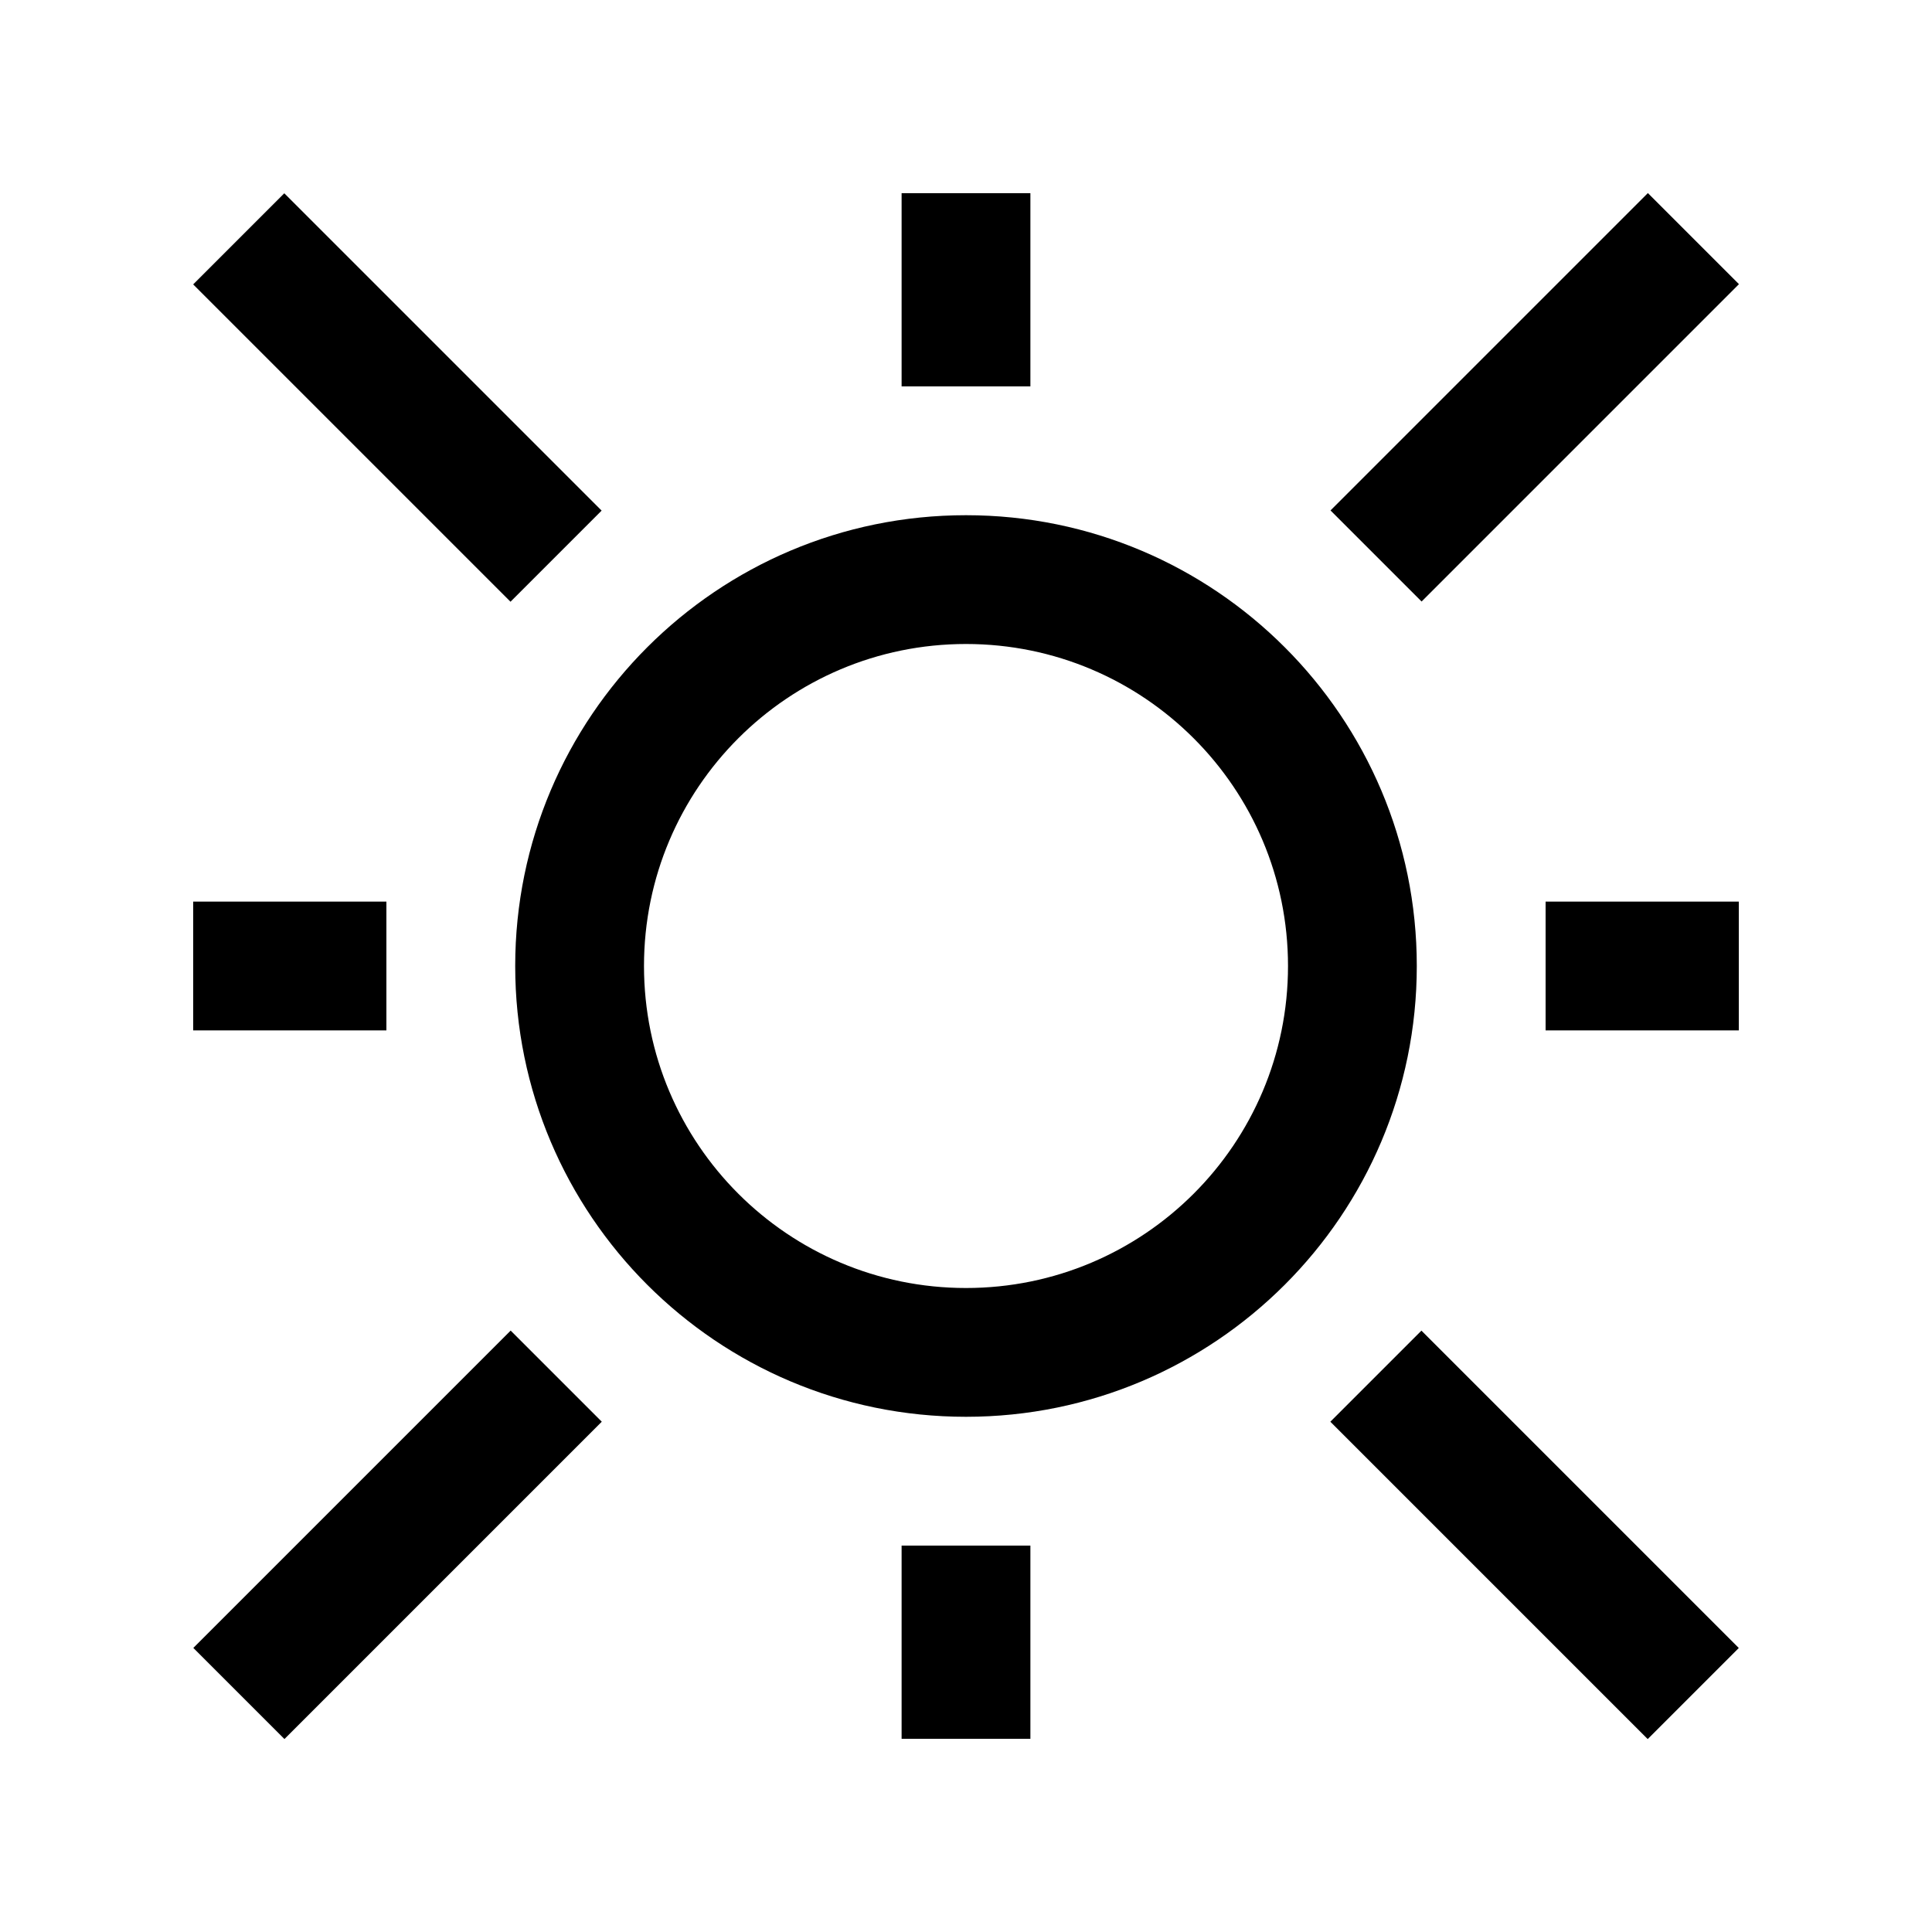 <?xml version="1.0" encoding="utf-8"?>
<!-- Generator: Adobe Illustrator 16.0.0, SVG Export Plug-In . SVG Version: 6.00 Build 0)  -->
<!DOCTYPE svg PUBLIC "-//W3C//DTD SVG 1.0//EN" "http://www.w3.org/TR/2001/REC-SVG-20010904/DTD/svg10.dtd">
<svg version="1.0" id="Layer_1" xmlns="http://www.w3.org/2000/svg" xmlns:xlink="http://www.w3.org/1999/xlink" x="0px" y="0px"
	 width="100px" height="100px" viewBox="0 0 100 100" enable-background="new 0 0 100 100" xml:space="preserve">
<path d="M50,26.667c-12.884,0-23.333,10.449-23.333,23.333c0,12.888,10.449,23.333,23.333,23.333S73.333,62.888,73.333,50
	C73.333,37.116,62.884,26.667,50,26.667z M50,66.667c-9.206,0-16.667-7.461-16.667-16.667S40.794,33.333,50,33.333
	c9.202,0,16.667,7.46,16.667,16.667S59.202,66.667,50,66.667z"/>
<rect x="46.667" y="10" width="6.666" height="10"/>
<rect x="46.667" y="80" width="6.666" height="10"/>
<rect x="10" y="46.667" width="10" height="6.666"/>
<rect x="80" y="46.667" width="10" height="6.666"/>
<rect x="8.955" y="17.234" transform="matrix(-0.707 -0.707 0.707 -0.707 20.57 49.661)" width="23.232" height="6.671"/>
<rect x="67.812" y="76.093" transform="matrix(-0.707 -0.707 0.707 -0.707 79.43 191.755)" width="23.234" height="6.668"/>
<rect x="8.954" y="76.093" transform="matrix(-0.707 0.707 -0.707 -0.707 91.276 121.055)" width="23.232" height="6.671"/>
<rect x="67.81" y="17.237" transform="matrix(-0.707 0.707 -0.707 -0.707 150.136 -21.047)" width="23.234" height="6.668"/>
</svg>
